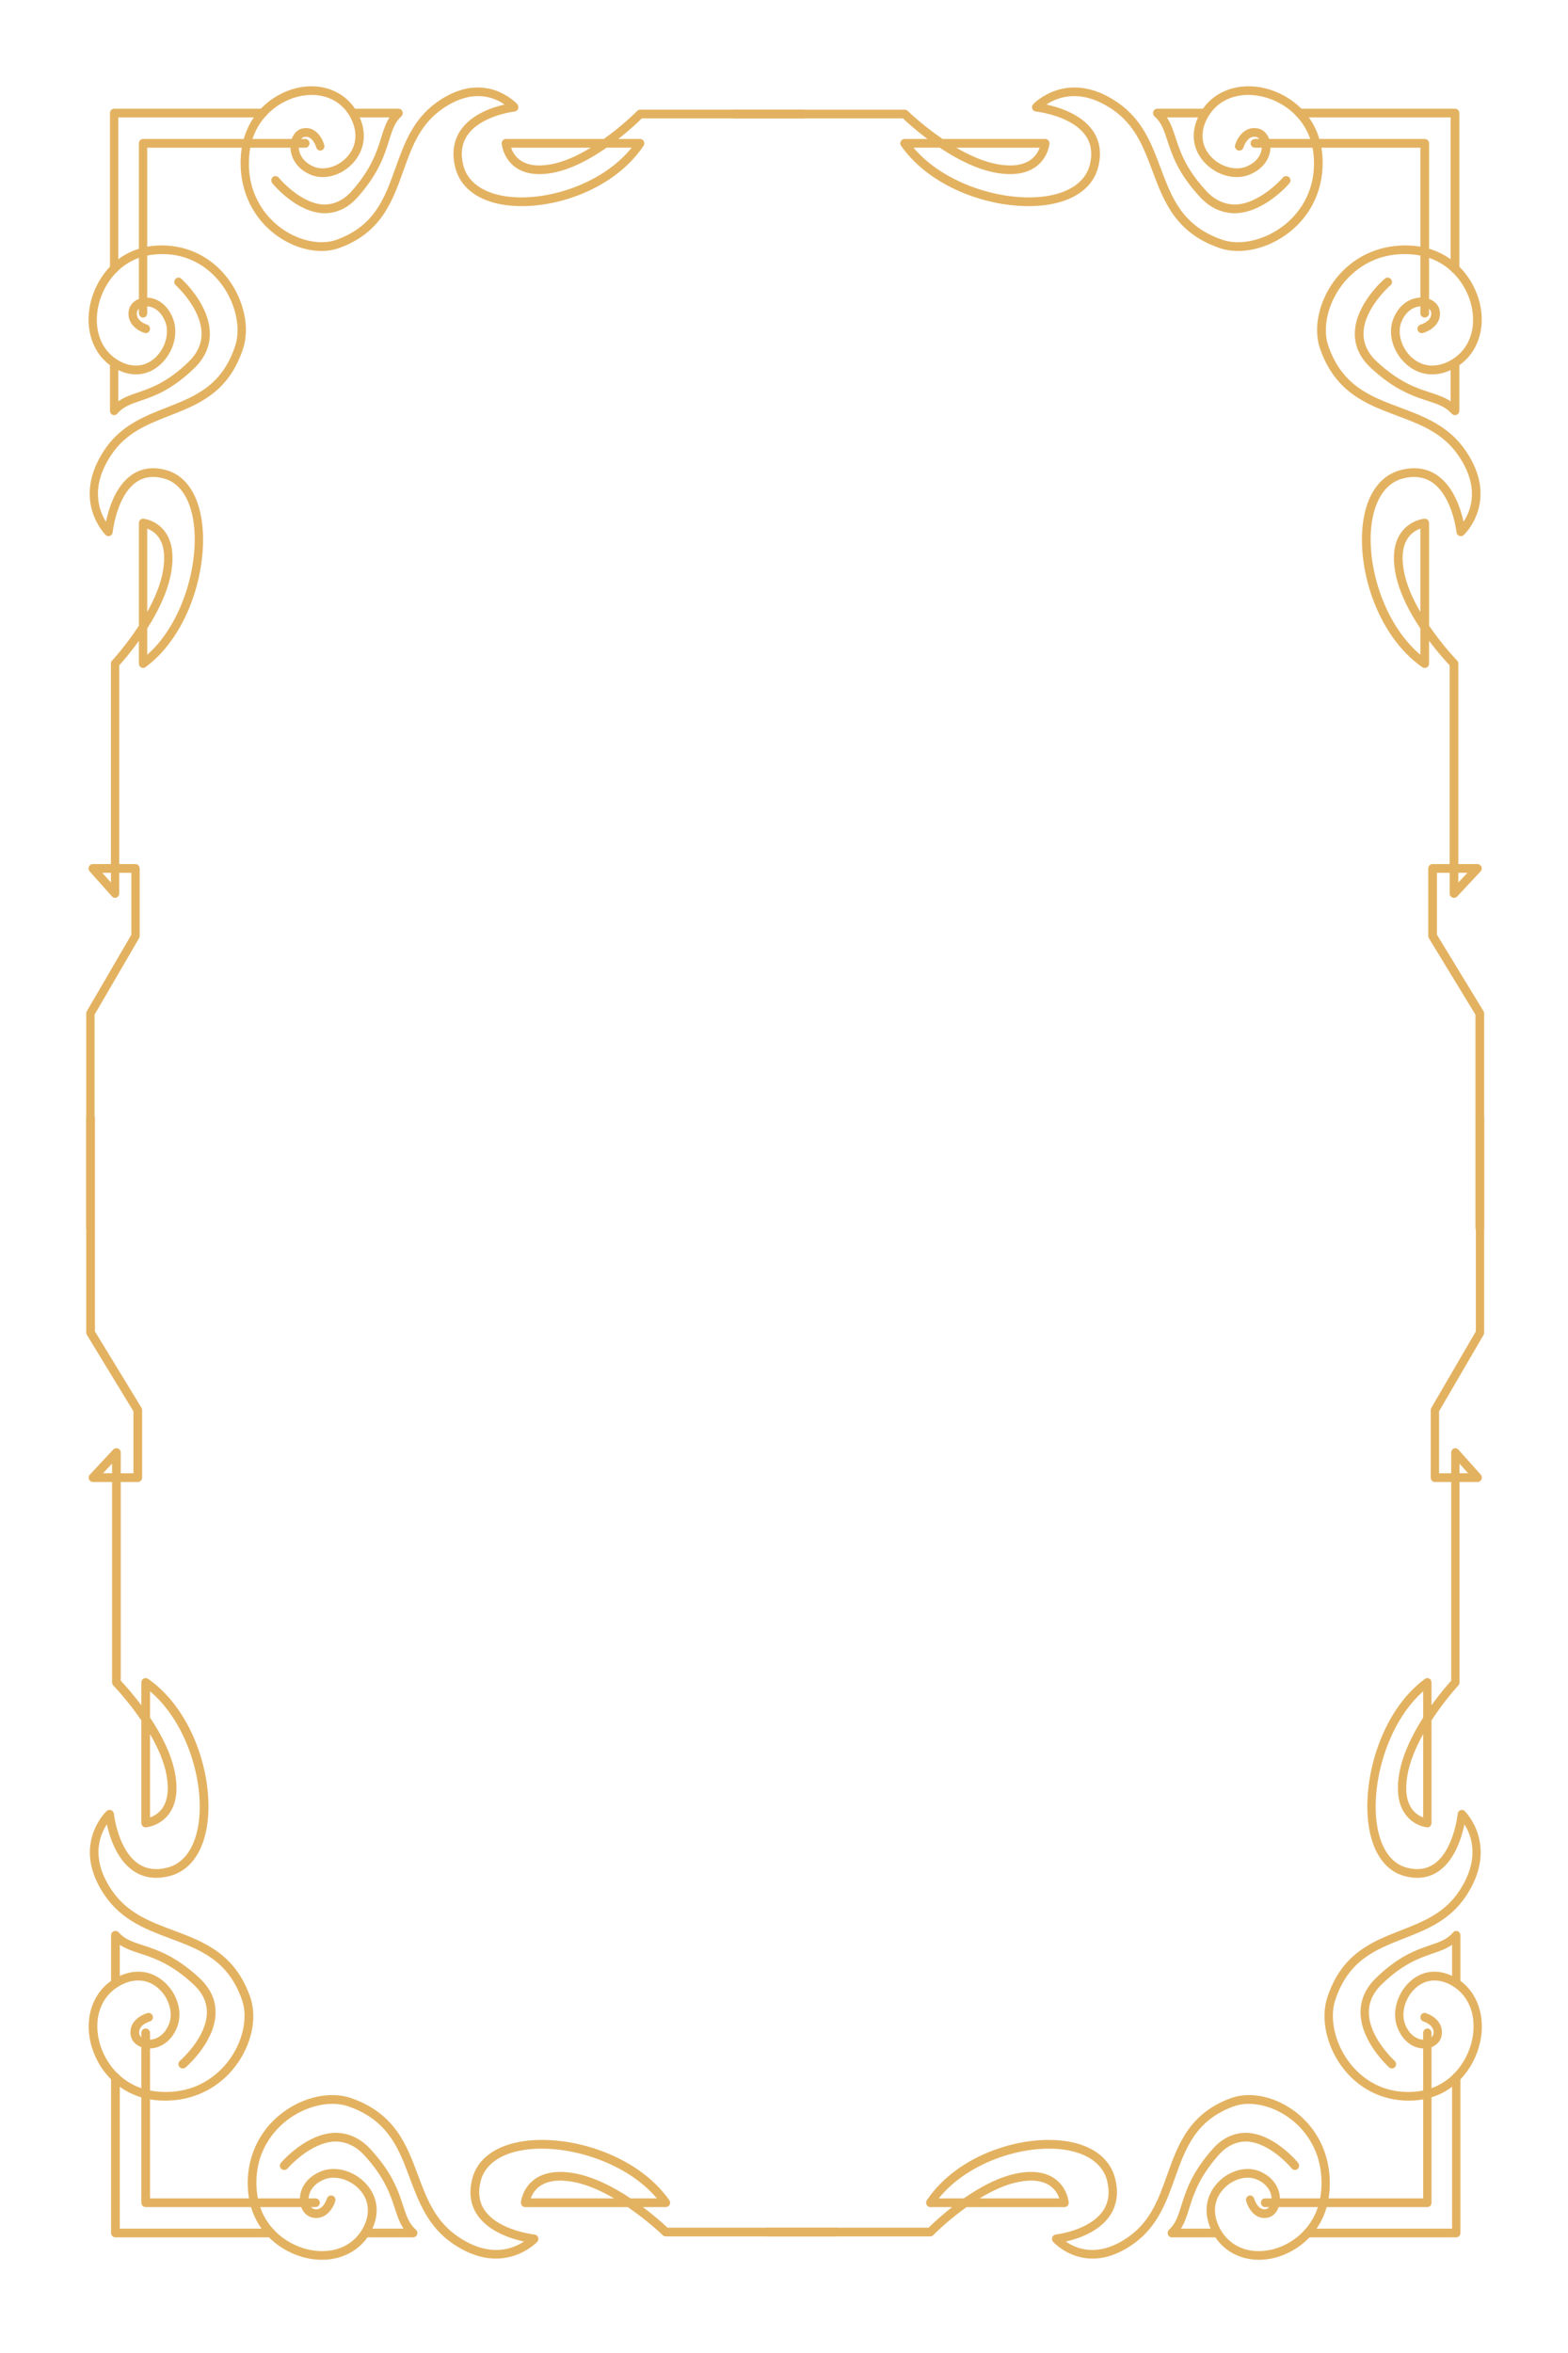 <svg width="200" height="300" viewBox="0 0 200 300" fill="none" xmlns="http://www.w3.org/2000/svg">
<path d="M21.093 267.825C20.805 267.825 20.515 267.816 20.223 267.796C15.03 267.428 12.309 263.61 11.558 260.452C10.752 257.073 11.933 253.872 14.563 252.299C16.79 250.972 19.09 251.089 20.874 252.622C22.633 254.133 23.352 256.603 22.579 258.493C21.684 260.691 19.916 261.307 18.673 261.152C17.59 261.025 16.801 260.358 16.664 259.457C16.407 257.793 17.953 256.901 18.804 256.661C19.099 256.575 19.404 256.75 19.488 257.045C19.571 257.338 19.401 257.645 19.107 257.729C19.044 257.748 17.591 258.182 17.762 259.288C17.82 259.676 18.239 259.981 18.803 260.05C19.656 260.145 20.891 259.693 21.552 258.076C22.138 256.638 21.536 254.657 20.15 253.465C18.752 252.264 16.924 252.186 15.132 253.256C12.892 254.593 11.937 257.252 12.638 260.196C13.303 262.987 15.709 266.363 20.302 266.687C25.121 267.034 27.89 264.395 29.118 262.794C30.952 260.4 31.661 257.274 30.876 255.013C29.112 249.918 25.523 248.578 21.725 247.156C18.698 246.024 15.57 244.854 13.395 241.705C8.951 235.274 13.554 230.941 13.601 230.899C13.755 230.757 13.979 230.715 14.173 230.788C14.369 230.864 14.506 231.042 14.528 231.252C14.533 231.297 15.036 235.808 17.599 237.59C18.638 238.313 19.904 238.487 21.359 238.113C23.356 237.601 24.74 235.76 25.258 232.926C26.224 227.644 23.983 219.717 19.138 215.634V218.985C20.555 221.11 21.916 223.692 22.353 226.235C22.727 228.401 22.439 230.117 21.501 231.337C20.366 232.812 18.702 232.975 18.63 232.982C18.474 232.994 18.321 232.942 18.206 232.838C18.091 232.733 18.026 232.584 18.026 232.428V219.341C16.271 216.772 14.482 214.929 14.45 214.895C14.348 214.792 14.292 214.652 14.292 214.506V188.949H11.863C11.642 188.949 11.441 188.818 11.353 188.615C11.264 188.413 11.306 188.176 11.456 188.015L14.441 184.82C14.597 184.654 14.839 184.6 15.05 184.683C15.263 184.766 15.401 184.972 15.401 185.2V187.838H17.018V179.936L11.077 170.187C11.026 170.1 11 170.002 11 169.902L11 142.557C11 142.249 11.247 142 11.556 142C11.862 142 12.111 142.249 12.111 142.557L12.111 169.75L18.051 179.499C18.103 179.584 18.131 179.684 18.131 179.783V188.395C18.131 188.702 17.881 188.95 17.574 188.95H15.402V214.284C15.798 214.702 16.85 215.847 18.026 217.417V214.506C18.026 214.299 18.142 214.109 18.326 214.014C18.509 213.917 18.73 213.933 18.901 214.052C24.886 218.251 27.429 227.222 26.352 233.127C25.752 236.412 24.078 238.564 21.636 239.19C19.848 239.646 18.276 239.415 16.963 238.499C14.873 237.045 13.983 234.224 13.633 232.598C12.698 234.005 11.502 237.008 14.31 241.074C16.287 243.936 19.12 244.995 22.116 246.116C25.988 247.565 29.991 249.063 31.927 254.65C32.841 257.29 32.084 260.751 30.001 263.472C27.855 266.268 24.644 267.825 21.093 267.825ZM19.138 221.093V231.722C19.574 231.563 20.169 231.252 20.631 230.646C21.364 229.681 21.574 228.261 21.259 226.424C20.949 224.624 20.117 222.773 19.138 221.093ZM13.141 187.837H14.292V186.608L13.141 187.837Z" fill="#E3B261"/>
<path d="M23.311 263.725C23.155 263.725 22.999 263.659 22.887 263.53C22.689 263.298 22.715 262.947 22.948 262.748C22.983 262.719 26.325 259.818 26.387 256.64C26.412 255.3 25.837 254.076 24.676 253C21.83 250.362 19.633 249.643 17.865 249.065C16.913 248.753 16.051 248.47 15.28 247.955V252.777C15.28 253.085 15.03 253.334 14.724 253.334C14.415 253.334 14.168 253.085 14.168 252.777V246.74C14.168 246.511 14.309 246.304 14.524 246.222C14.738 246.14 14.983 246.198 15.136 246.37C15.936 247.264 16.89 247.576 18.211 248.007C20.079 248.619 22.407 249.381 25.43 252.182C26.835 253.485 27.53 254.993 27.497 256.666C27.422 260.344 23.825 263.462 23.671 263.591C23.567 263.681 23.439 263.725 23.311 263.725Z" fill="#E3B261"/>
<path d="M40.237 281.397H18.582C18.273 281.397 18.026 281.148 18.026 280.84V259.185C18.026 258.877 18.273 258.629 18.582 258.629C18.888 258.629 19.138 258.877 19.138 259.185V280.286H40.238C40.544 280.286 40.794 280.534 40.794 280.841C40.794 281.149 40.543 281.397 40.237 281.397Z" fill="#E3B261"/>
<path d="M41.051 288.116C40.375 288.116 39.677 288.035 38.97 287.866C35.813 287.114 31.996 284.393 31.628 279.201C31.351 275.307 32.93 271.743 35.954 269.425C38.671 267.339 42.135 266.585 44.775 267.498C50.363 269.434 51.861 273.437 53.309 277.309C54.431 280.307 55.489 283.137 58.35 285.115C62.416 287.923 65.421 286.726 66.826 285.791C65.2 285.44 62.381 284.552 60.924 282.462C60.009 281.148 59.777 279.576 60.235 277.79C60.861 275.347 63.015 273.673 66.298 273.073C72.205 271.998 81.174 274.537 85.374 280.524C85.493 280.694 85.508 280.916 85.412 281.099C85.314 281.284 85.126 281.399 84.917 281.399H82.007C83.577 282.576 84.723 283.626 85.141 284.023H106.699C107.006 284.023 107.256 284.271 107.256 284.579C107.256 284.887 107.006 285.135 106.699 285.135H84.917C84.772 285.135 84.634 285.077 84.528 284.977C84.497 284.944 82.651 283.153 80.082 281.401H66.997C66.841 281.401 66.692 281.336 66.587 281.22C66.482 281.105 66.431 280.952 66.444 280.796C66.45 280.725 66.613 279.061 68.088 277.926C69.308 276.988 71.024 276.7 73.191 277.071C75.734 277.51 78.316 278.871 80.441 280.289H83.79C79.709 275.442 71.778 273.202 66.498 274.167C63.666 274.684 61.824 276.069 61.311 278.066C60.938 279.527 61.115 280.791 61.837 281.829C63.626 284.397 68.129 284.891 68.175 284.897C68.383 284.918 68.562 285.056 68.636 285.252C68.712 285.448 68.669 285.669 68.527 285.825C68.485 285.872 64.151 290.474 57.719 286.03C54.57 283.856 53.401 280.726 52.269 277.7C50.849 273.902 49.507 270.315 44.413 268.55C42.151 267.768 39.023 268.473 36.63 270.307C35.031 271.534 32.396 274.31 32.737 279.124C33.063 283.716 36.438 286.123 39.23 286.787C42.175 287.488 44.833 286.533 46.171 284.292C47.239 282.504 47.164 280.675 45.961 279.275C44.77 277.89 42.787 277.287 41.35 277.873C39.731 278.534 39.274 279.766 39.376 280.622C39.442 281.185 39.748 281.603 40.137 281.664C41.249 281.846 41.691 280.336 41.695 280.32C41.778 280.026 42.084 279.855 42.38 279.936C42.676 280.019 42.848 280.326 42.766 280.621C42.525 281.473 41.629 283.021 39.968 282.761C39.066 282.622 38.4 281.834 38.272 280.752C38.127 279.51 38.734 277.741 40.931 276.845C42.824 276.074 45.293 276.793 46.805 278.553C48.339 280.337 48.456 282.637 47.125 284.864C45.88 286.942 43.617 288.116 41.051 288.116ZM67.699 280.286H78.328C76.649 279.305 74.796 278.474 73.001 278.164C71.154 277.844 69.728 278.06 68.764 278.804C68.159 279.268 67.852 279.853 67.699 280.286Z" fill="#E3B261"/>
<path d="M52.683 285.255H46.646C46.34 285.255 46.089 285.007 46.089 284.7C46.089 284.392 46.34 284.143 46.646 284.143H51.469C50.952 283.371 50.669 282.51 50.359 281.557C49.78 279.791 49.061 277.591 46.425 274.748C45.347 273.587 44.09 273.049 42.783 273.036C39.606 273.099 36.704 276.44 36.676 276.474C36.475 276.706 36.124 276.732 35.892 276.534C35.66 276.335 35.632 275.985 35.832 275.752C35.962 275.599 39.077 272 42.756 271.926C44.428 271.927 45.937 272.588 47.239 273.993C50.041 277.016 50.802 279.344 51.414 281.212C51.846 282.532 52.157 283.485 53.052 284.286C53.224 284.44 53.283 284.683 53.2 284.899C53.12 285.113 52.913 285.255 52.683 285.255Z" fill="#E3B261"/>
<path d="M34.566 285.256H14.724C14.415 285.256 14.168 285.007 14.168 284.7V264.858C14.168 264.55 14.415 264.302 14.724 264.302C15.03 264.302 15.28 264.55 15.28 264.858V284.143H34.566C34.874 284.143 35.121 284.392 35.121 284.7C35.121 285.007 34.873 285.256 34.566 285.256Z" fill="#E3B261"/>
<path d="M179.66 267.825C179.936 267.825 180.213 267.816 180.491 267.796C185.455 267.428 188.056 263.61 188.774 260.452C189.544 257.073 188.415 253.872 185.901 252.299C183.772 250.972 181.574 251.089 179.869 252.622C178.188 254.133 177.5 256.603 178.239 258.493C179.094 260.691 180.784 261.307 181.973 261.152C183.008 261.025 183.762 260.358 183.893 259.457C184.138 257.793 182.661 256.901 181.847 256.661C181.566 256.575 181.275 256.75 181.194 257.045C181.114 257.338 181.277 257.645 181.558 257.729C181.618 257.748 183.007 258.182 182.844 259.288C182.788 259.676 182.388 259.981 181.848 260.05C181.034 260.145 179.853 259.693 179.222 258.076C178.661 256.638 179.237 254.657 180.561 253.465C181.898 252.264 183.644 252.186 185.357 253.256C187.498 254.593 188.411 257.252 187.741 260.196C187.106 262.987 184.806 266.363 180.416 266.687C175.81 267.034 173.164 264.395 171.99 262.794C170.236 260.4 169.559 257.274 170.31 255.013C171.996 249.918 175.426 248.578 179.056 247.156C181.949 246.024 184.939 244.854 187.017 241.705C191.265 235.274 186.866 230.941 186.82 230.899C186.673 230.757 186.459 230.715 186.274 230.788C186.086 230.864 185.955 231.042 185.934 231.252C185.93 231.297 185.449 235.808 183 237.59C182.007 238.313 180.797 238.487 179.406 238.113C177.497 237.601 176.174 235.76 175.679 232.926C174.756 227.644 176.897 219.717 181.529 215.634V218.985C180.174 221.11 178.873 223.692 178.455 226.235C178.098 228.401 178.373 230.117 179.27 231.337C180.355 232.812 181.945 232.975 182.014 232.982C182.163 232.994 182.309 232.942 182.419 232.838C182.529 232.733 182.592 232.584 182.592 232.428V219.341C184.268 216.772 185.978 214.929 186.009 214.895C186.106 214.792 186.16 214.652 186.16 214.506V188.949H188.482C188.693 188.949 188.885 188.818 188.969 188.615C189.054 188.413 189.015 188.176 188.87 188.015L186.018 184.82C185.869 184.654 185.638 184.6 185.436 184.683C185.232 184.766 185.1 184.972 185.1 185.2V187.838H183.554V179.936L189.233 170.187C189.282 170.1 189.307 170.002 189.307 169.902L189.307 142.557C189.307 142.249 189.07 142 188.776 142C188.483 142 188.245 142.249 188.245 142.557L188.245 169.75L182.567 179.499C182.518 179.584 182.491 179.684 182.491 179.783V188.395C182.491 188.702 182.73 188.95 183.023 188.95H185.099V214.284C184.721 214.702 183.715 215.847 182.591 217.417V214.506C182.591 214.299 182.481 214.109 182.304 214.014C182.13 213.917 181.918 213.933 181.754 214.052C176.034 218.251 173.604 227.222 174.634 233.127C175.207 236.412 176.807 238.564 179.141 239.19C180.85 239.646 182.352 239.415 183.607 238.499C185.604 237.045 186.455 234.224 186.79 232.598C187.684 234.005 188.827 237.008 186.143 241.074C184.253 243.936 181.546 244.995 178.682 246.116C174.982 247.565 171.155 249.063 169.304 254.65C168.431 257.29 169.155 260.751 171.146 263.472C173.197 266.268 176.266 267.825 179.66 267.825ZM181.529 221.093V231.722C181.111 231.563 180.543 231.252 180.102 230.646C179.401 229.681 179.2 228.261 179.501 226.424C179.797 224.624 180.593 222.773 181.529 221.093ZM187.26 187.837H186.16V186.608L187.26 187.837Z" fill="#E3B261"/>
<path d="M177.54 263.725C177.689 263.725 177.838 263.659 177.945 263.53C178.135 263.298 178.109 262.947 177.886 262.748C177.853 262.719 174.659 259.818 174.6 256.64C174.576 255.3 175.126 254.076 176.235 253C178.955 250.362 181.056 249.643 182.745 249.065C183.655 248.753 184.479 248.47 185.216 247.955V252.777C185.216 253.085 185.455 253.334 185.748 253.334C186.043 253.334 186.279 253.085 186.279 252.777V246.74C186.279 246.511 186.144 246.304 185.938 246.222C185.733 246.14 185.499 246.198 185.353 246.37C184.589 247.264 183.677 247.576 182.414 248.007C180.629 248.619 178.404 249.381 175.515 252.182C174.172 253.485 173.507 254.993 173.539 256.666C173.611 260.344 177.049 263.462 177.196 263.591C177.296 263.681 177.418 263.725 177.54 263.725Z" fill="#E3B261"/>
<path d="M161.362 281.397H182.06C182.355 281.397 182.592 281.148 182.592 280.84V259.185C182.592 258.877 182.355 258.629 182.06 258.629C181.768 258.629 181.529 258.877 181.529 259.185V280.286H161.361C161.068 280.286 160.83 280.534 160.83 280.841C160.83 281.149 161.069 281.397 161.362 281.397Z" fill="#E3B261"/>
<path d="M160.584 288.116C161.231 288.116 161.897 288.035 162.573 287.866C165.591 287.114 169.239 284.393 169.591 279.201C169.855 275.307 168.347 271.743 165.456 269.425C162.859 267.339 159.548 266.585 157.025 267.498C151.684 269.434 150.252 273.437 148.868 277.309C147.796 280.307 146.784 283.137 144.05 285.115C140.163 287.923 137.292 286.726 135.948 285.791C137.503 285.44 140.198 284.552 141.59 282.462C142.464 281.148 142.686 279.576 142.249 277.79C141.65 275.347 139.592 273.673 136.454 273.073C130.808 271.998 122.235 274.537 118.221 280.524C118.107 280.694 118.093 280.916 118.185 281.099C118.278 281.284 118.458 281.399 118.657 281.399H121.439C119.938 282.576 118.843 283.626 118.444 284.023H97.839C97.546 284.023 97.307 284.271 97.307 284.579C97.307 284.887 97.546 285.135 97.839 285.135H118.657C118.796 285.135 118.928 285.077 119.029 284.977C119.059 284.944 120.823 283.153 123.279 281.401H135.785C135.934 281.401 136.077 281.336 136.177 281.22C136.277 281.105 136.327 280.952 136.314 280.796C136.309 280.725 136.152 279.061 134.743 277.926C133.577 276.988 131.936 276.7 129.865 277.071C127.435 277.51 124.967 278.871 122.936 280.289H119.735C123.636 275.442 131.215 273.202 136.262 274.167C138.969 274.684 140.73 276.069 141.22 278.066C141.576 279.527 141.408 280.791 140.717 281.829C139.008 284.397 134.703 284.891 134.66 284.897C134.46 284.918 134.29 285.056 134.219 285.252C134.147 285.448 134.187 285.669 134.323 285.825C134.363 285.872 138.506 290.474 144.653 286.03C147.662 283.856 148.781 280.726 149.863 277.7C151.22 273.902 152.502 270.315 157.371 268.55C159.533 267.768 162.522 268.473 164.809 270.307C166.338 271.534 168.857 274.31 168.53 279.124C168.219 283.716 164.993 286.123 162.325 286.787C159.51 287.488 156.97 286.533 155.691 284.292C154.669 282.504 154.741 280.675 155.892 279.275C157.03 277.89 158.925 277.287 160.298 277.873C161.846 278.534 162.282 279.766 162.186 280.622C162.122 281.185 161.83 281.603 161.458 281.664C160.395 281.846 159.972 280.336 159.968 280.32C159.89 280.026 159.597 279.855 159.314 279.936C159.031 280.019 158.867 280.326 158.945 280.621C159.176 281.473 160.032 283.021 161.619 282.761C162.481 282.622 163.118 281.834 163.24 280.752C163.379 279.51 162.799 277.741 160.699 276.845C158.889 276.074 156.53 276.793 155.085 278.553C153.619 280.337 153.507 282.637 154.778 284.864C155.969 286.942 158.132 288.116 160.584 288.116ZM135.115 280.286H124.956C126.56 279.305 128.331 278.474 130.047 278.164C131.812 277.844 133.176 278.06 134.096 278.804C134.675 279.268 134.968 279.853 135.115 280.286Z" fill="#E3B261"/>
<path d="M149.466 285.255H155.237C155.53 285.255 155.769 285.007 155.769 284.7C155.769 284.392 155.53 284.143 155.237 284.143H150.627C151.121 283.371 151.391 282.51 151.688 281.557C152.241 279.791 152.928 277.591 155.448 274.748C156.478 273.587 157.679 273.049 158.929 273.036C161.966 273.099 164.739 276.44 164.766 276.474C164.957 276.706 165.293 276.732 165.515 276.534C165.737 276.335 165.763 275.985 165.573 275.752C165.449 275.599 162.471 272 158.955 271.926C157.357 271.927 155.915 272.588 154.669 273.993C151.992 277.016 151.264 279.344 150.679 281.212C150.267 282.532 149.969 283.485 149.113 284.286C148.949 284.44 148.893 284.683 148.972 284.899C149.049 285.113 149.246 285.255 149.466 285.255Z" fill="#E3B261"/>
<path d="M166.783 285.256H185.748C186.043 285.256 186.279 285.007 186.279 284.7V264.858C186.279 264.55 186.043 264.302 185.748 264.302C185.455 264.302 185.216 264.55 185.216 264.858V284.143H166.783C166.488 284.143 166.252 284.392 166.252 284.7C166.252 285.007 166.489 285.256 166.783 285.256Z" fill="#E3B261"/>
<path d="M179.213 31.291C179.502 31.291 179.792 31.3 180.084 31.32C185.276 31.688 187.998 35.506 188.749 38.664C189.555 42.044 188.374 45.244 185.744 46.817C183.516 48.144 181.217 48.027 179.433 46.494C177.674 44.983 176.954 42.513 177.727 40.623C178.622 38.425 180.39 37.809 181.633 37.964C182.717 38.091 183.505 38.758 183.642 39.659C183.899 41.323 182.354 42.215 181.502 42.455C181.208 42.541 180.903 42.366 180.819 42.071C180.735 41.778 180.906 41.471 181.2 41.387C181.262 41.368 182.716 40.934 182.545 39.828C182.487 39.44 182.068 39.135 181.503 39.066C180.651 38.971 179.416 39.423 178.755 41.04C178.169 42.478 178.771 44.459 180.157 45.651C181.555 46.852 183.382 46.93 185.174 45.86C187.415 44.523 188.37 41.864 187.669 38.92C187.004 36.129 184.598 32.753 180.005 32.428C175.185 32.082 172.417 34.721 171.189 36.322C169.354 38.716 168.646 41.842 169.431 44.103C171.195 49.198 174.783 50.538 178.581 51.96C181.608 53.092 184.737 54.262 186.912 57.411C191.355 63.842 186.753 68.175 186.705 68.217C186.551 68.359 186.327 68.401 186.134 68.328C185.937 68.252 185.8 68.074 185.778 67.864C185.774 67.819 185.271 63.308 182.708 61.526C181.669 60.803 180.403 60.63 178.948 61.002C176.95 61.516 175.566 63.356 175.048 66.189C174.083 71.472 176.323 79.399 181.169 83.482L181.169 80.131C179.751 78.006 178.391 75.424 177.953 72.88C177.579 70.715 177.867 68.999 178.806 67.779C179.941 66.304 181.605 66.141 181.677 66.134C181.833 66.122 181.986 66.174 182.101 66.278C182.216 66.383 182.281 66.532 182.281 66.688L182.281 79.775C184.035 82.344 185.824 84.187 185.857 84.221C185.958 84.324 186.015 84.464 186.015 84.61L186.015 110.167L188.443 110.167C188.665 110.167 188.865 110.298 188.953 110.501C189.043 110.703 189.001 110.94 188.85 111.101L185.866 114.296C185.71 114.462 185.468 114.516 185.257 114.433C185.043 114.35 184.905 114.144 184.905 113.916L184.905 111.278L183.288 111.278L183.288 119.18L189.229 128.929C189.281 129.016 189.307 129.114 189.307 129.214L189.307 156.559C189.307 156.867 189.06 157.116 188.751 157.116C188.444 157.116 188.195 156.867 188.195 156.559L188.195 129.366L182.255 119.617C182.204 119.532 182.176 119.432 182.176 119.333L182.176 110.721C182.176 110.414 182.426 110.166 182.733 110.166L184.904 110.166L184.904 84.832C184.509 84.414 183.457 83.269 182.28 81.699L182.28 84.61C182.28 84.817 182.165 85.007 181.981 85.102C181.798 85.199 181.577 85.183 181.405 85.064C175.42 80.865 172.878 71.894 173.955 65.989C174.554 62.704 176.229 60.552 178.671 59.926C180.459 59.47 182.03 59.701 183.344 60.617C185.433 62.071 186.323 64.892 186.673 66.518C187.609 65.111 188.805 62.108 185.997 58.042C184.019 55.18 181.187 54.121 178.191 53C174.319 51.551 170.316 50.053 168.379 44.466C167.465 41.826 168.222 38.365 170.306 35.644C172.452 32.848 175.663 31.291 179.213 31.291ZM181.169 78.023L181.169 67.394C180.732 67.553 180.138 67.864 179.676 68.471C178.943 69.435 178.732 70.855 179.048 72.692C179.357 74.492 180.19 76.343 181.169 78.023ZM187.166 111.279L186.015 111.279L186.015 112.508L187.166 111.279Z" fill="#E3B261"/>
<path d="M176.996 35.391C177.152 35.391 177.307 35.457 177.42 35.586C177.618 35.818 177.591 36.169 177.358 36.368C177.323 36.397 173.982 39.298 173.919 42.476C173.894 43.816 174.47 45.04 175.631 46.116C178.476 48.753 180.674 49.473 182.442 50.051C183.393 50.363 184.256 50.645 185.026 51.161L185.026 46.339C185.026 46.031 185.276 45.782 185.583 45.782C185.892 45.782 186.139 46.031 186.139 46.339L186.139 52.376C186.139 52.605 185.998 52.812 185.782 52.894C185.568 52.976 185.323 52.917 185.17 52.746C184.371 51.852 183.416 51.54 182.096 51.109C180.227 50.497 177.9 49.735 174.877 46.934C173.472 45.631 172.776 44.123 172.81 42.45C172.884 38.772 176.482 35.654 176.636 35.525C176.74 35.435 176.868 35.391 176.996 35.391Z" fill="#E3B261"/>
<path d="M160.07 17.719L181.725 17.719C182.033 17.719 182.281 17.968 182.281 18.276L182.281 39.931C182.281 40.239 182.033 40.487 181.725 40.487C181.419 40.487 181.169 40.239 181.169 39.931L181.169 18.83L160.069 18.83C159.762 18.83 159.512 18.582 159.512 18.274C159.512 17.967 159.763 17.719 160.07 17.719Z" fill="#E3B261"/>
<path d="M159.255 11C159.932 11 160.629 11.081 161.337 11.25C164.494 12.002 168.311 14.723 168.679 19.915C168.956 23.809 167.377 27.373 164.353 29.691C161.635 31.777 158.172 32.531 155.532 31.618C149.944 29.682 148.446 25.679 146.997 21.807C145.876 18.809 144.817 15.979 141.956 14.001C137.89 11.193 134.886 12.39 133.48 13.325C135.106 13.676 137.926 14.564 139.382 16.654C140.297 17.968 140.529 19.541 140.072 21.326C139.446 23.769 137.292 25.443 134.009 26.043C128.102 27.118 119.133 24.579 114.933 18.592C114.814 18.422 114.799 18.2 114.895 18.017C114.992 17.832 115.181 17.717 115.389 17.717L118.299 17.717C116.73 16.54 115.584 15.49 115.166 15.093L93.608 15.093C93.301 15.093 93.051 14.845 93.051 14.537C93.051 14.229 93.301 13.982 93.608 13.982L115.389 13.982C115.534 13.982 115.673 14.039 115.778 14.139C115.81 14.172 117.655 15.963 120.225 17.715L133.309 17.715C133.465 17.715 133.615 17.78 133.719 17.895C133.824 18.011 133.876 18.164 133.863 18.32C133.857 18.391 133.693 20.055 132.219 21.191C130.999 22.128 129.282 22.416 127.115 22.045C124.573 21.606 121.991 20.245 119.866 18.827L116.516 18.827C120.598 23.674 128.528 25.914 133.809 24.949C136.64 24.432 138.483 23.047 138.995 21.05C139.369 19.589 139.192 18.325 138.47 17.287C136.681 14.719 132.177 14.225 132.132 14.219C131.923 14.198 131.745 14.06 131.67 13.864C131.595 13.668 131.638 13.447 131.78 13.291C131.821 13.244 136.156 8.642 142.587 13.086C145.736 15.26 146.906 18.39 148.038 21.416C149.458 25.214 150.799 28.801 155.894 30.566C158.156 31.348 161.283 30.643 163.676 28.809C165.276 27.582 167.911 24.806 167.569 19.992C167.244 15.4 163.869 12.993 161.077 12.329C158.132 11.628 155.474 12.582 154.136 14.824C153.067 16.612 153.143 18.441 154.346 19.841C155.537 21.226 157.52 21.829 158.957 21.243C160.576 20.582 161.032 19.35 160.931 18.494C160.865 17.931 160.559 17.513 160.17 17.452C159.058 17.27 158.615 18.78 158.611 18.796C158.529 19.09 158.222 19.261 157.927 19.18C157.63 19.097 157.458 18.791 157.541 18.495C157.782 17.643 158.678 16.095 160.339 16.355C161.241 16.494 161.906 17.282 162.034 18.364C162.18 19.606 161.573 21.375 159.375 22.271C157.482 23.042 155.014 22.323 153.502 20.563C151.968 18.779 151.851 16.479 153.181 14.252C154.426 12.174 156.69 11 159.255 11ZM132.608 18.83L121.979 18.83C123.658 19.811 125.51 20.642 127.306 20.952C129.152 21.272 130.579 21.055 131.542 20.312C132.148 19.848 132.454 19.263 132.608 18.83Z" fill="#E3B261"/>
<path d="M147.623 13.86L153.661 13.86C153.967 13.86 154.217 14.108 154.217 14.416C154.217 14.724 153.967 14.973 153.661 14.973L148.838 14.973C149.355 15.745 149.637 16.606 149.948 17.559C150.526 19.325 151.246 21.525 153.882 24.368C154.959 25.529 156.216 26.067 157.524 26.08C160.701 26.017 163.603 22.676 163.631 22.642C163.831 22.41 164.182 22.384 164.414 22.581C164.647 22.781 164.674 23.131 164.475 23.364C164.345 23.517 161.23 27.116 157.551 27.19C155.879 27.189 154.37 26.528 153.067 25.123C150.265 22.1 149.504 19.772 148.892 17.904C148.461 16.584 148.149 15.63 147.254 14.83C147.083 14.676 147.024 14.433 147.106 14.217C147.187 14.003 147.393 13.86 147.623 13.86Z" fill="#E3B261"/>
<path d="M165.741 13.86L185.583 13.86C185.892 13.86 186.139 14.108 186.139 14.416L186.139 34.258C186.139 34.566 185.892 34.814 185.583 34.814C185.276 34.814 185.026 34.566 185.026 34.258L185.026 14.973L165.741 14.973C165.432 14.973 165.185 14.724 165.185 14.416C165.185 14.108 165.433 13.86 165.741 13.86Z" fill="#E3B261"/>
<path d="M20.647 31.291C20.371 31.291 20.094 31.3 19.815 31.32C14.852 31.688 12.251 35.506 11.533 38.664C10.763 42.044 11.891 45.244 14.405 46.817C16.534 48.144 18.732 48.027 20.437 46.494C22.119 44.983 22.806 42.513 22.067 40.623C21.212 38.425 19.522 37.809 18.334 37.964C17.299 38.091 16.545 38.758 16.414 39.659C16.168 41.323 17.646 42.215 18.459 42.455C18.741 42.541 19.032 42.366 19.113 42.071C19.192 41.778 19.029 41.471 18.748 41.387C18.689 41.368 17.299 40.934 17.463 39.828C17.518 39.44 17.919 39.135 18.458 39.066C19.273 38.971 20.453 39.423 21.085 41.04C21.645 42.478 21.07 44.459 19.745 45.651C18.409 46.852 16.662 46.93 14.95 45.86C12.808 44.523 11.895 41.864 12.566 38.92C13.201 36.129 15.501 32.753 19.89 32.428C24.497 32.082 27.143 34.721 28.317 36.322C30.07 38.716 30.747 41.842 29.997 44.103C28.311 49.198 24.881 50.538 21.251 51.96C18.358 53.092 15.368 54.262 13.289 57.411C9.042 63.842 13.441 68.175 13.486 68.217C13.633 68.359 13.848 68.401 14.033 68.328C14.22 68.252 14.351 68.074 14.372 67.864C14.377 67.819 14.858 63.308 17.307 61.526C18.3 60.803 19.51 60.63 20.901 61.002C22.81 61.516 24.133 63.356 24.628 66.189C25.55 71.472 23.409 79.399 18.778 83.482L18.778 80.131C20.133 78.006 21.433 75.424 21.851 72.88C22.209 70.715 21.934 68.999 21.037 67.779C19.952 66.304 18.362 66.141 18.292 66.134C18.143 66.122 17.997 66.174 17.887 66.278C17.777 66.383 17.715 66.532 17.715 66.688L17.715 79.775C16.038 82.344 14.329 84.187 14.297 84.221C14.2 84.324 14.146 84.464 14.146 84.61L14.146 110.167L11.825 110.167C11.614 110.167 11.422 110.298 11.338 110.501C11.252 110.703 11.292 110.94 11.436 111.101L14.289 114.296C14.438 114.462 14.669 114.516 14.871 114.433C15.075 114.35 15.207 114.144 15.207 113.916L15.207 111.278L16.752 111.278L16.752 119.18L11.074 128.929C11.025 129.016 11 129.114 11 129.214L11 156.559C11 156.867 11.236 157.116 11.531 157.116C11.824 157.116 12.062 156.867 12.062 156.559L12.062 129.366L17.739 119.617C17.789 119.532 17.815 119.432 17.815 119.333L17.815 110.721C17.815 110.414 17.576 110.166 17.283 110.166L15.208 110.166L15.208 84.832C15.586 84.414 16.591 83.269 17.716 81.699L17.716 84.61C17.716 84.817 17.826 85.007 18.002 85.102C18.177 85.199 18.388 85.183 18.552 85.064C24.272 80.865 26.703 71.894 25.673 65.989C25.1 62.704 23.499 60.552 21.166 59.926C19.457 59.47 17.955 59.701 16.699 60.617C14.702 62.071 13.852 64.892 13.517 66.518C12.623 65.111 11.48 62.108 14.164 58.042C16.053 55.18 18.761 54.121 21.625 53C25.325 51.551 29.151 50.053 31.002 44.466C31.876 41.826 31.152 38.365 29.161 35.644C27.11 32.848 24.041 31.291 20.647 31.291ZM18.778 78.023L18.778 67.394C19.195 67.553 19.763 67.864 20.205 68.471C20.906 69.435 21.107 70.855 20.805 72.692C20.509 74.492 19.714 76.343 18.778 78.023ZM13.046 111.279L14.146 111.279L14.146 112.508L13.046 111.279Z" fill="#E3B261"/>
<path d="M22.766 35.391C22.617 35.391 22.469 35.457 22.361 35.586C22.172 35.818 22.197 36.169 22.42 36.368C22.453 36.397 25.647 39.298 25.707 42.476C25.731 43.816 25.181 45.04 24.071 46.116C21.352 48.754 19.251 49.473 17.561 50.051C16.652 50.363 15.828 50.645 15.091 51.161L15.091 46.339C15.091 46.031 14.852 45.782 14.559 45.782C14.264 45.782 14.028 46.031 14.028 46.339L14.028 52.376C14.028 52.605 14.162 52.812 14.368 52.894C14.573 52.976 14.807 52.917 14.953 52.746C15.718 51.852 16.63 51.54 17.892 51.109C19.678 50.497 21.902 49.735 24.792 46.934C26.135 45.631 26.799 44.123 26.767 42.45C26.696 38.772 23.258 35.654 23.111 35.525C23.011 35.435 22.889 35.391 22.766 35.391Z" fill="#E3B261"/>
<path d="M38.944 17.719L18.247 17.719C17.952 17.719 17.715 17.968 17.715 18.276L17.715 39.931C17.715 40.239 17.952 40.487 18.247 40.487C18.539 40.487 18.778 40.239 18.778 39.931L18.778 18.83L38.945 18.83C39.238 18.83 39.477 18.582 39.477 18.274C39.477 17.967 39.237 17.719 38.944 17.719Z" fill="#E3B261"/>
<path d="M39.723 11C39.076 11 38.409 11.081 37.733 11.25C34.716 12.002 31.068 14.723 30.716 19.915C30.451 23.809 31.96 27.372 34.85 29.691C37.448 31.777 40.758 32.531 43.282 31.618C48.622 29.682 50.054 25.679 51.439 21.806C52.51 18.809 53.522 15.979 56.257 14.001C60.143 11.193 63.014 12.39 64.358 13.325C62.804 13.676 60.109 14.564 58.717 16.654C57.843 17.968 57.621 19.541 58.058 21.326C58.656 23.769 60.715 25.443 63.853 26.043C69.499 27.117 78.072 24.579 82.086 18.592C82.199 18.422 82.214 18.2 82.122 18.017C82.029 17.832 81.849 17.717 81.649 17.717L78.868 17.717C80.368 16.54 81.463 15.489 81.863 15.093L102.468 15.093C102.761 15.093 103 14.845 103 14.537C103 14.229 102.761 13.981 102.468 13.981L81.649 13.981C81.511 13.981 81.378 14.039 81.278 14.139C81.247 14.172 79.484 15.963 77.027 17.715L64.521 17.715C64.373 17.715 64.229 17.78 64.13 17.895C64.029 18.011 63.98 18.164 63.992 18.32C63.998 18.391 64.154 20.055 65.564 21.19C66.73 22.128 68.371 22.416 70.442 22.045C72.872 21.606 75.34 20.245 77.371 18.827L80.572 18.827C76.671 23.674 69.091 25.914 64.044 24.949C61.338 24.432 59.577 23.047 59.087 21.049C58.73 19.589 58.899 18.325 59.589 17.287C61.299 14.719 65.603 14.225 65.647 14.219C65.846 14.198 66.017 14.06 66.088 13.864C66.16 13.668 66.119 13.447 65.984 13.291C65.944 13.244 61.801 8.642 55.654 13.085C52.644 15.26 51.526 18.39 50.444 21.416C49.087 25.214 47.805 28.801 42.935 30.566C40.773 31.348 37.784 30.643 35.497 28.809C33.968 27.582 31.45 24.806 31.776 19.992C32.087 15.4 35.313 12.993 37.982 12.329C40.796 11.628 43.337 12.582 44.616 14.824C45.637 16.612 45.565 18.441 44.415 19.841C43.277 21.226 41.381 21.829 40.008 21.243C38.461 20.582 38.024 19.35 38.121 18.494C38.185 17.931 38.477 17.512 38.848 17.452C39.911 17.27 40.334 18.78 40.338 18.796C40.417 19.09 40.71 19.261 40.992 19.18C41.276 19.097 41.44 18.79 41.361 18.495C41.131 17.643 40.275 16.095 38.687 16.355C37.825 16.494 37.189 17.282 37.067 18.364C36.927 19.606 37.508 21.375 39.608 22.271C41.417 23.042 43.777 22.323 45.222 20.563C46.688 18.779 46.8 16.479 45.528 14.252C44.338 12.174 42.175 11 39.723 11ZM65.192 18.83L75.351 18.83C73.746 19.811 71.976 20.642 70.26 20.952C68.495 21.272 67.131 21.055 66.21 20.312C65.632 19.848 65.339 19.263 65.192 18.83Z" fill="#E3B261"/>
<path d="M50.84 13.861L45.07 13.861C44.777 13.861 44.538 14.108 44.538 14.416C44.538 14.724 44.777 14.973 45.07 14.973L49.68 14.973C49.186 15.745 48.915 16.606 48.619 17.559C48.066 19.325 47.378 21.525 44.859 24.368C43.829 25.529 42.627 26.067 41.377 26.08C38.341 26.017 35.567 22.676 35.541 22.642C35.349 22.41 35.014 22.384 34.792 22.581C34.57 22.781 34.543 23.131 34.734 23.364C34.858 23.517 37.836 27.116 41.352 27.19C42.95 27.189 44.392 26.528 45.637 25.123C48.315 22.1 49.042 19.772 49.627 17.904C50.04 16.584 50.338 15.63 51.193 14.83C51.357 14.676 51.413 14.433 51.334 14.217C51.258 14.003 51.06 13.861 50.84 13.861Z" fill="#E3B261"/>
<path d="M33.524 13.86L14.559 13.86C14.264 13.86 14.028 14.108 14.028 14.416L14.028 34.258C14.028 34.566 14.264 34.814 14.559 34.814C14.852 34.814 15.091 34.566 15.091 34.258L15.091 14.973L33.524 14.973C33.819 14.973 34.055 14.724 34.055 14.416C34.055 14.108 33.818 13.86 33.524 13.86Z" fill="#E3B261"/>
</svg>
